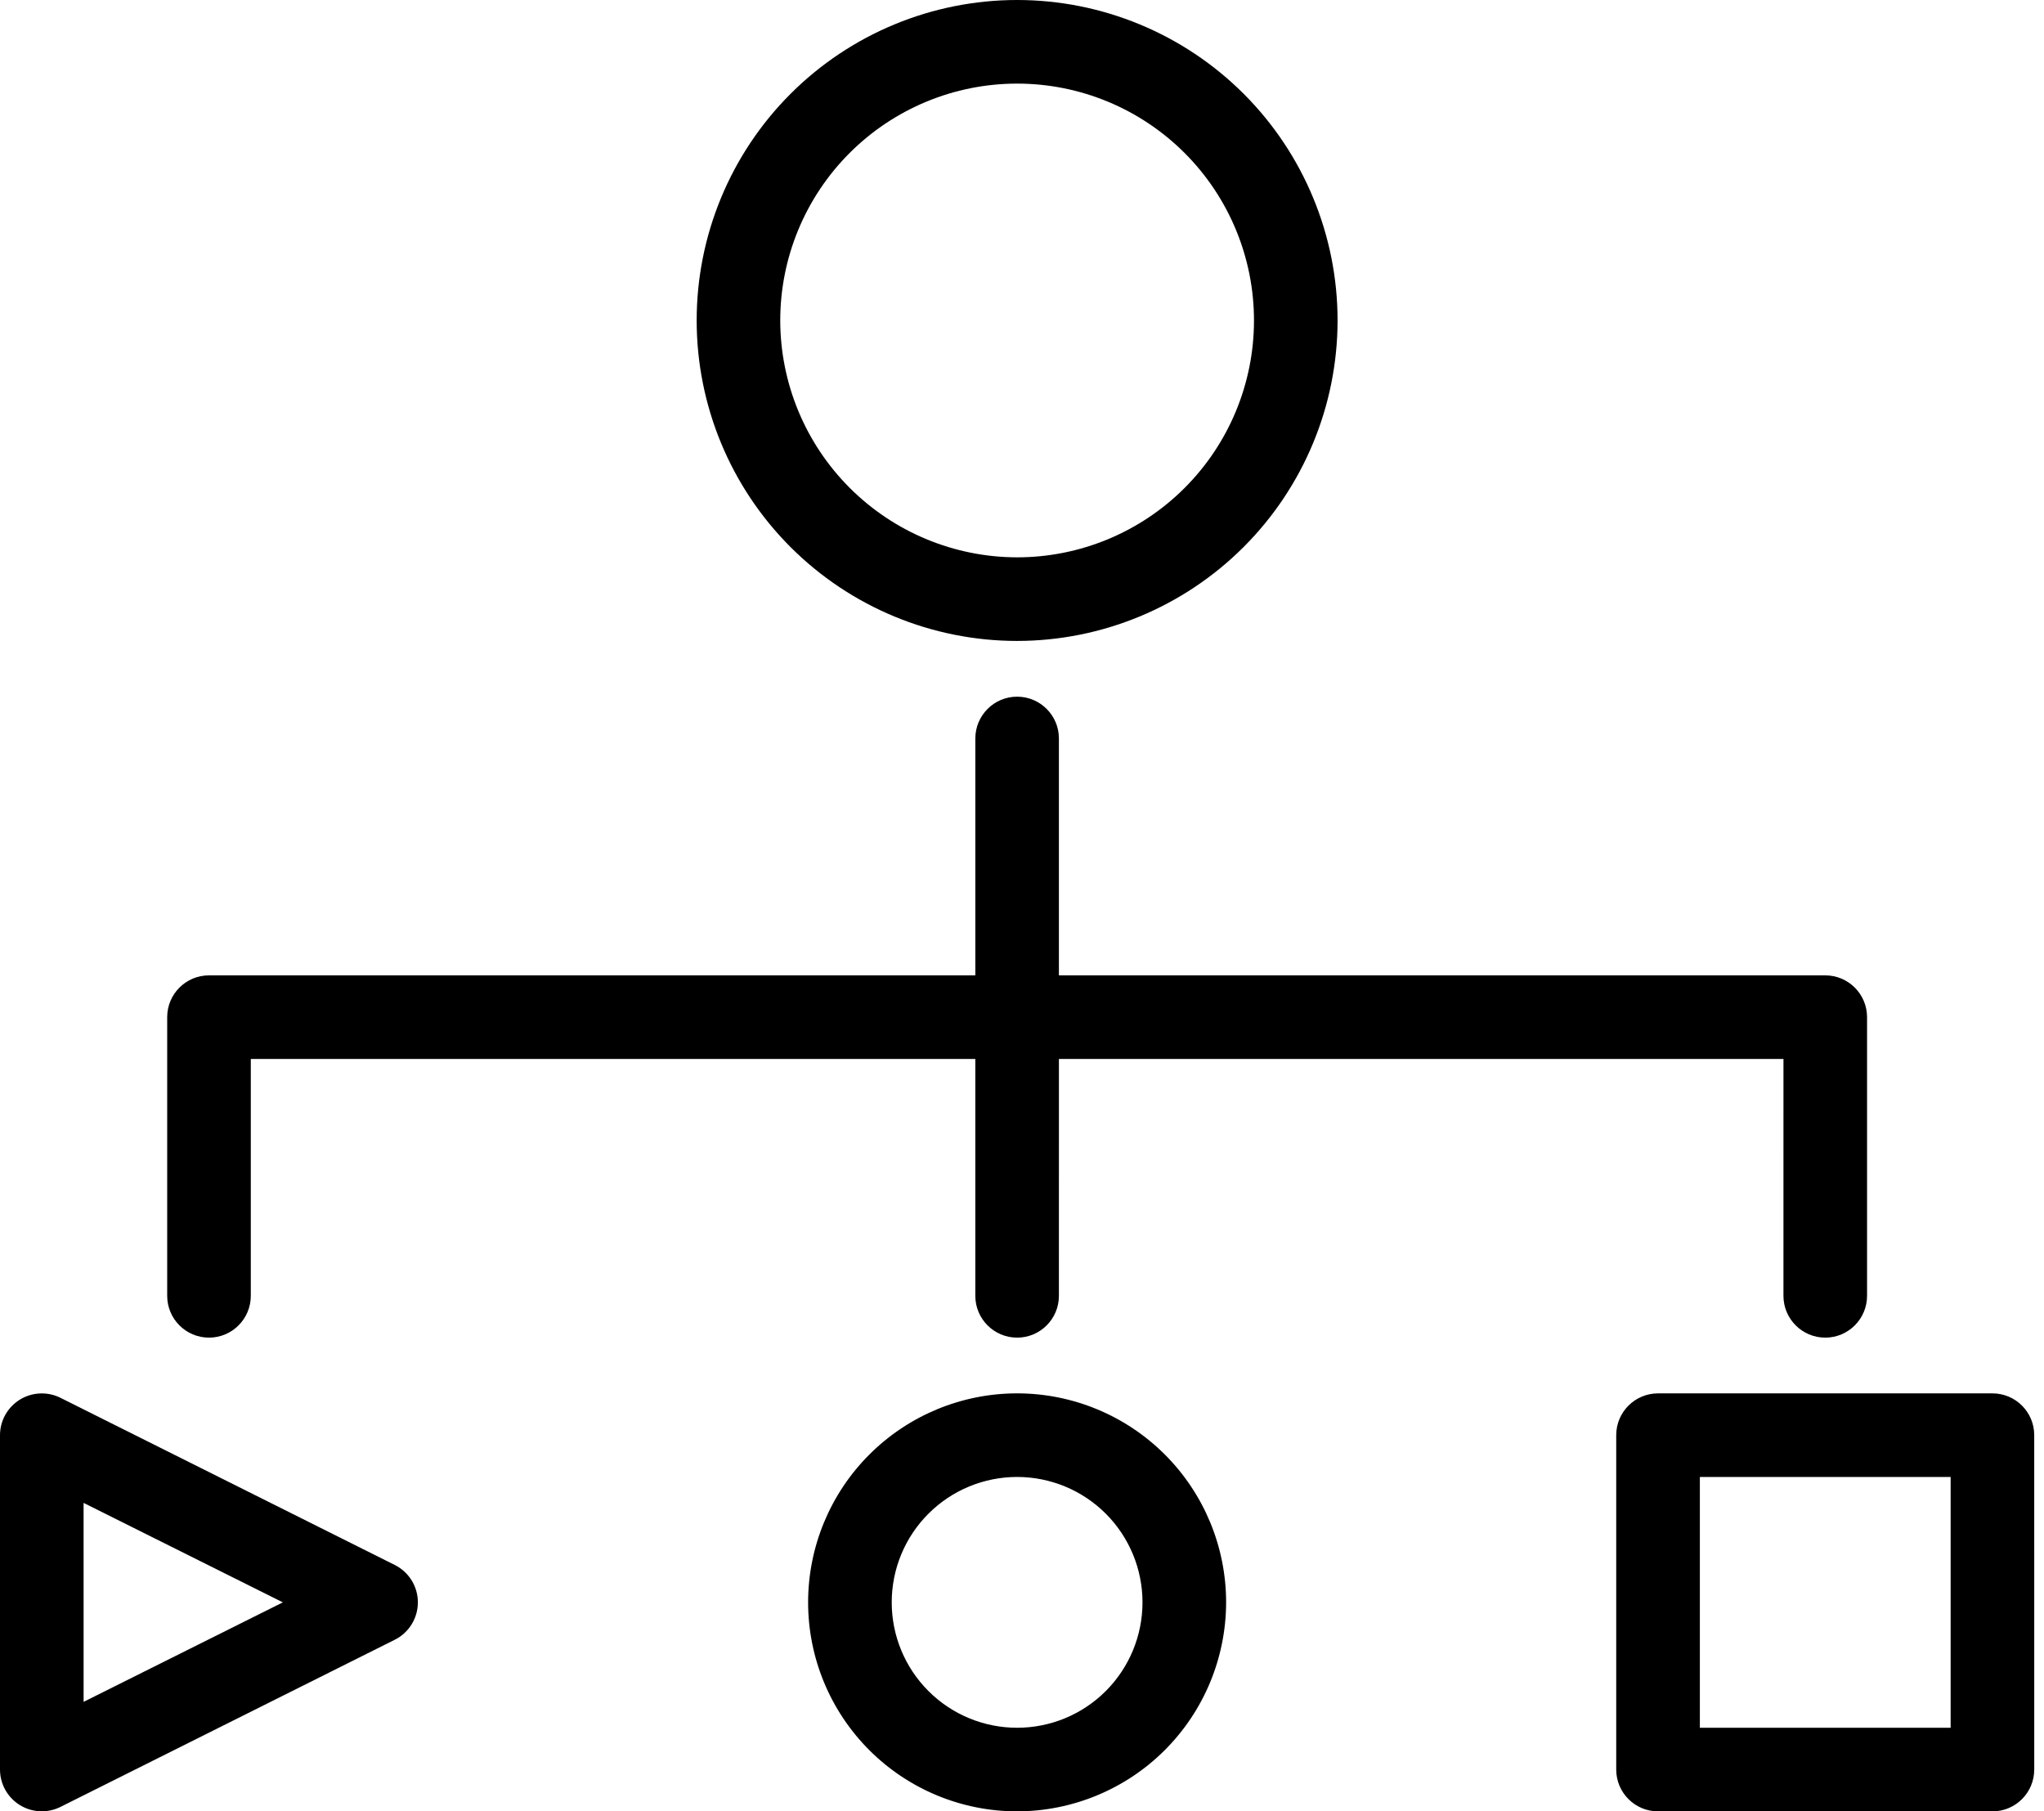 <svg width="123" height="109" viewBox="0 0 123 109" fill="none" xmlns="http://www.w3.org/2000/svg">
<path d="M80.49 19.284C80.49 14.17 78.458 9.265 74.843 5.648C71.226 2.032 66.32 -2.45189e-06 61.206 -2.67543e-06C56.093 -2.89897e-06 51.187 2.032 47.57 5.648C43.954 9.265 41.923 14.17 41.923 19.284C41.923 24.399 43.955 29.304 47.57 32.92C51.187 36.537 56.093 38.569 61.206 38.569C66.319 38.564 71.221 36.531 74.837 32.916C78.453 29.3 80.487 24.398 80.49 19.284ZM46.952 19.284C46.952 15.505 48.454 11.879 51.127 9.206C53.801 6.533 57.426 5.031 61.206 5.031C64.987 5.031 68.612 6.533 71.285 9.206C73.958 11.878 75.46 15.505 75.46 19.284C75.46 23.064 73.958 26.69 71.285 29.363C68.612 32.036 64.987 33.538 61.206 33.538C57.427 33.533 53.804 32.03 51.132 29.358C48.46 26.686 46.957 23.063 46.952 19.284ZM23.762 98.67C24.611 98.243 25.146 97.374 25.146 96.423C25.146 95.472 24.611 94.603 23.762 94.176L3.639 84.114C2.859 83.726 1.935 83.767 1.193 84.225C0.453 84.683 0.001 85.491 -4.95513e-05 86.361L-5.0431e-05 106.485C0.001 107.355 0.453 108.163 1.193 108.621C1.935 109.079 2.859 109.12 3.639 108.732L23.762 98.67ZM5.03 90.437L17.02 96.423L5.031 102.41L5.03 90.437ZM73.783 96.423C73.783 93.087 72.457 89.889 70.099 87.53C67.74 85.172 64.542 83.846 61.206 83.846C57.87 83.846 54.672 85.172 52.312 87.53C49.954 89.889 48.629 93.087 48.629 96.423C48.629 99.759 49.954 102.957 52.312 105.316C54.672 107.675 57.87 109 61.206 109C64.54 108.995 67.737 107.669 70.095 105.312C72.452 102.954 73.778 99.757 73.783 96.423ZM53.66 96.423C53.66 94.422 54.454 92.502 55.87 91.087C57.285 89.672 59.205 88.877 61.206 88.877C63.207 88.877 65.127 89.672 66.542 91.087C67.957 92.502 68.751 94.422 68.751 96.423C68.751 98.424 67.957 100.344 66.542 101.759C65.127 103.175 63.207 103.969 61.206 103.969C59.205 103.969 57.285 103.175 55.87 101.759C54.454 100.344 53.66 98.424 53.66 96.423ZM122.413 106.485L122.412 86.361C122.412 84.973 121.287 83.847 119.897 83.847L99.775 83.847C98.385 83.847 97.258 84.973 97.258 86.361L97.258 106.485C97.258 107.874 98.385 109 99.775 109L119.897 109C121.287 109 122.412 107.874 122.412 106.485L122.413 106.485ZM102.291 103.97L102.291 88.879L117.382 88.879L117.382 103.97L102.291 103.97ZM107.322 63.725L63.722 63.725L63.721 77.977C63.721 79.366 62.596 80.493 61.206 80.493C59.816 80.493 58.691 79.366 58.691 77.977L58.691 63.723L15.092 63.723L15.092 77.977C15.092 79.366 13.965 80.493 12.577 80.493C11.187 80.493 10.061 79.366 10.061 77.977L10.061 61.207C10.061 59.819 11.187 58.693 12.577 58.693L58.692 58.693L58.692 44.438C58.692 43.05 59.817 41.923 61.206 41.923C62.596 41.923 63.721 43.05 63.721 44.438L63.721 58.693L109.836 58.693C111.226 58.693 112.352 59.819 112.352 61.207L112.352 77.977C112.352 79.366 111.226 80.493 109.836 80.493C108.448 80.493 107.321 79.366 107.321 77.977L107.322 63.725Z" fill="black"/>
</svg>
